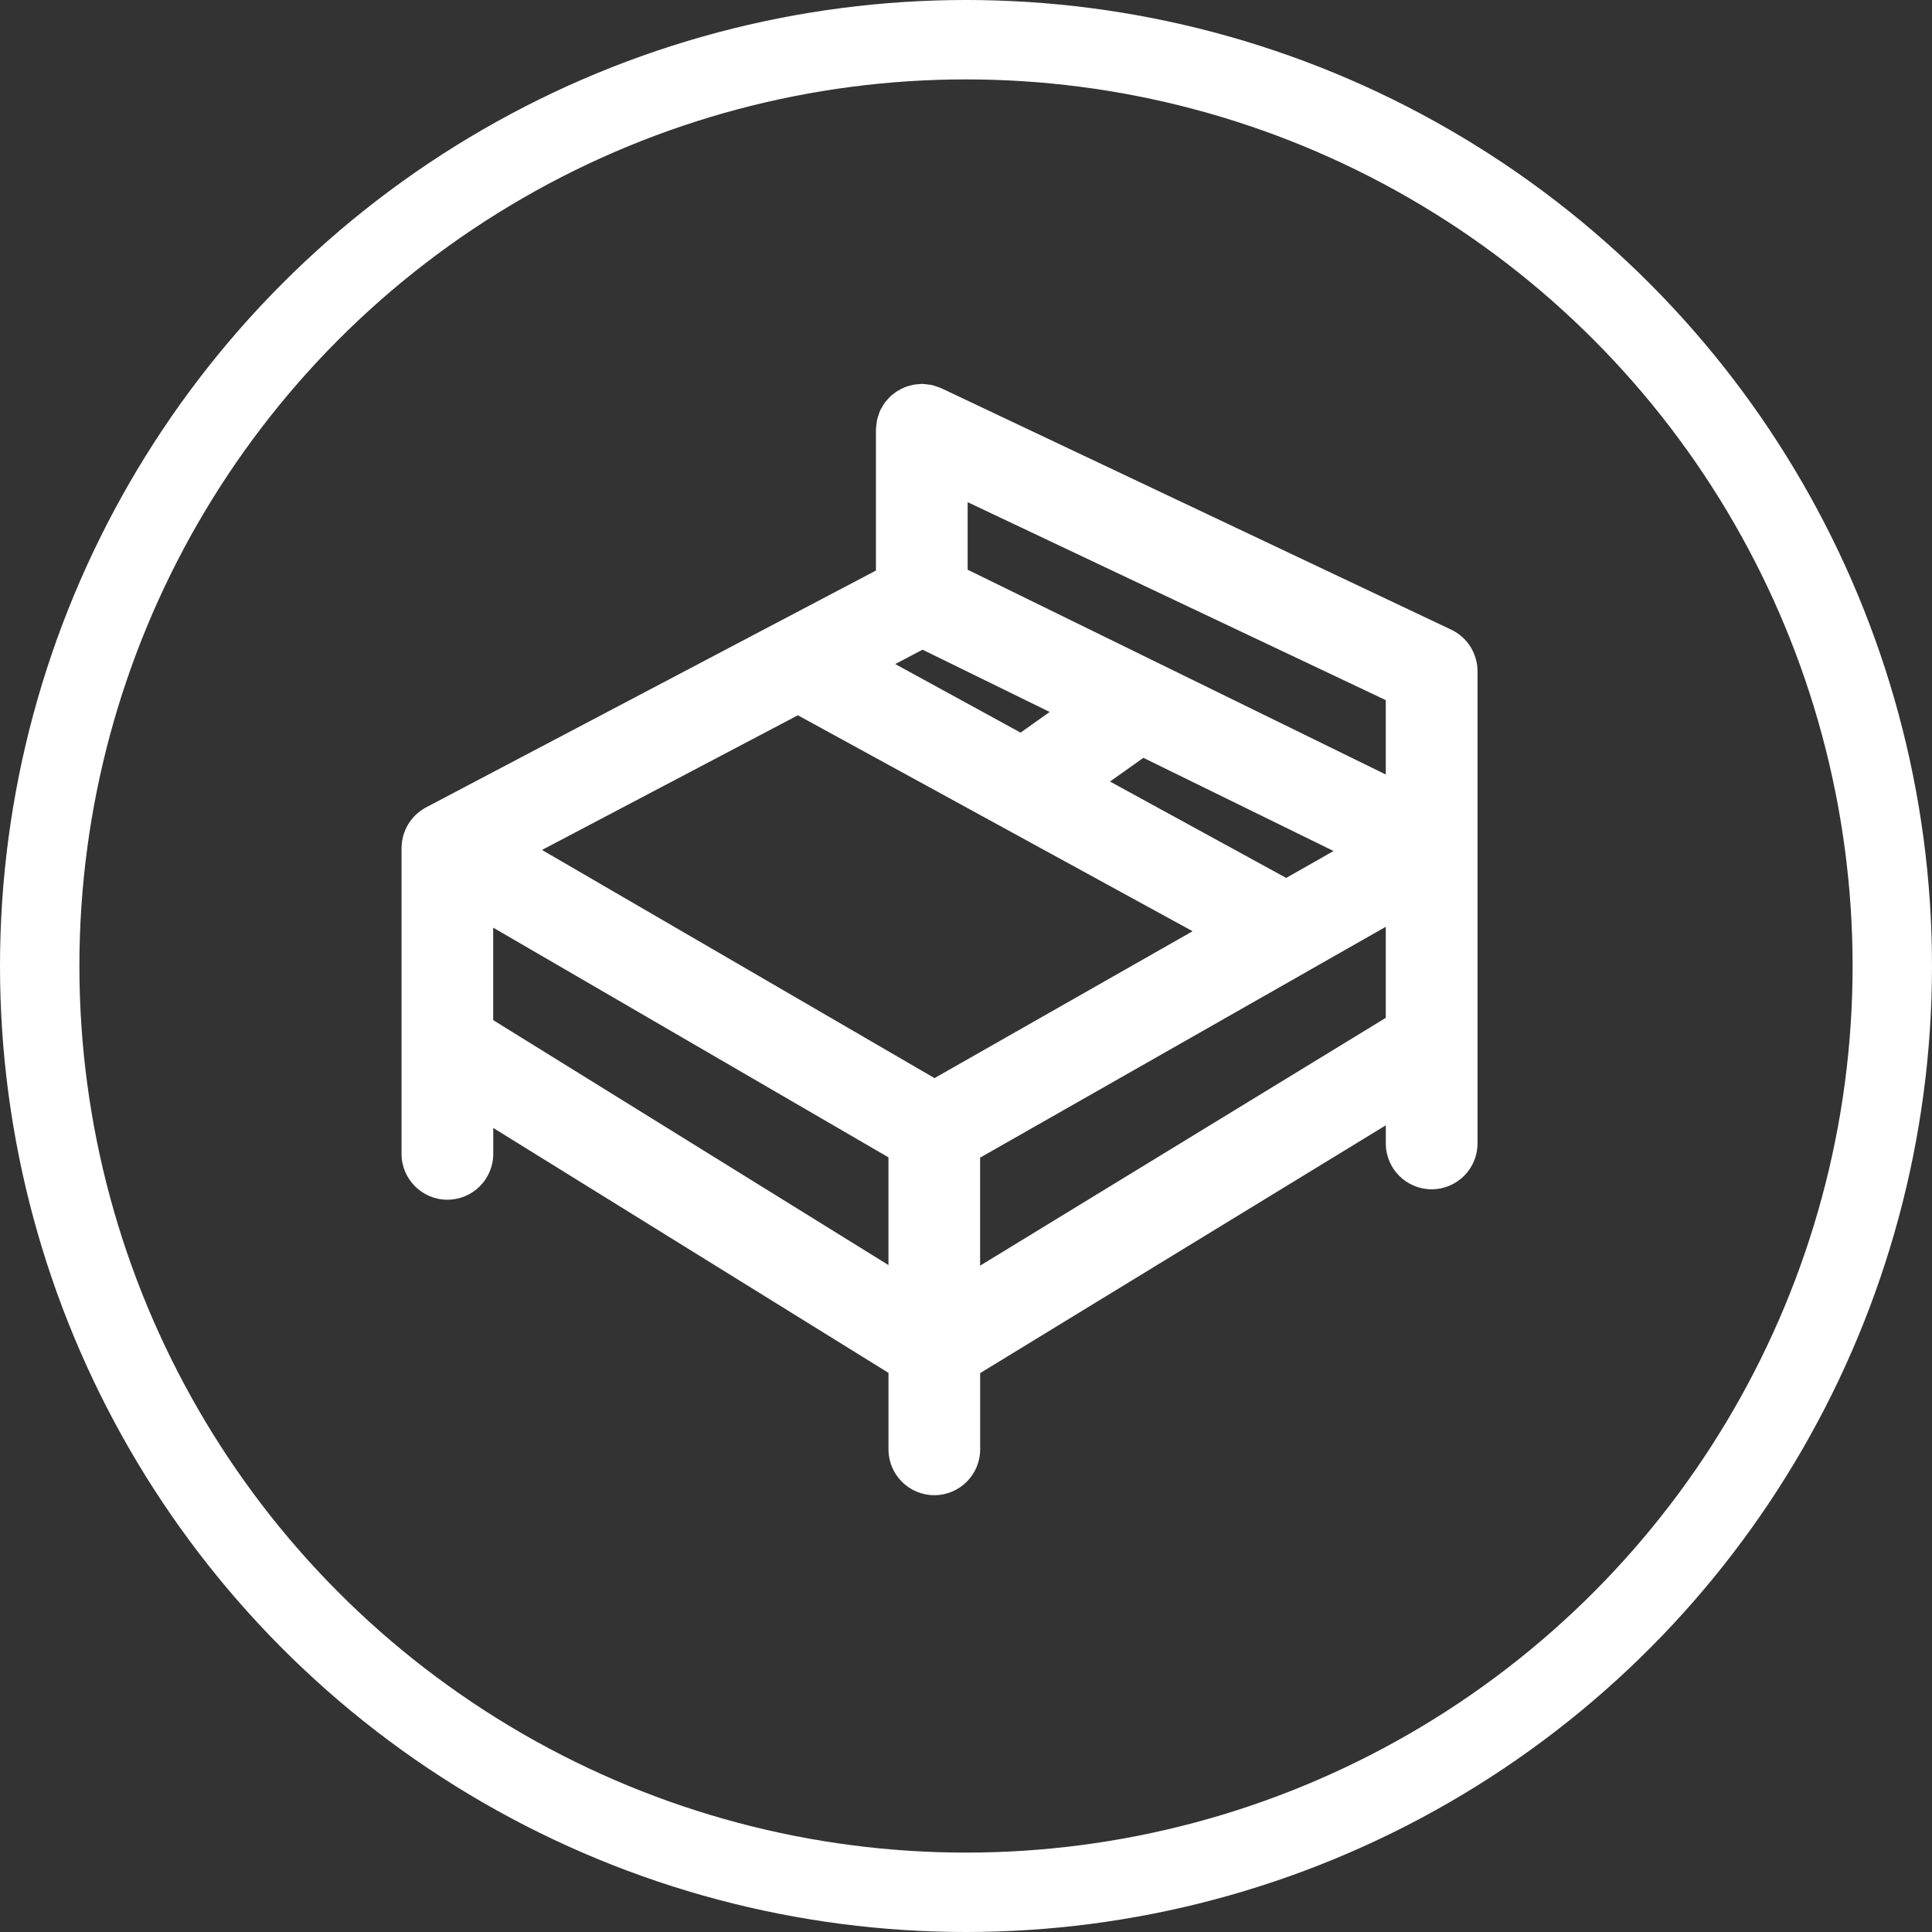 <svg xmlns="http://www.w3.org/2000/svg" xmlns:xlink="http://www.w3.org/1999/xlink" preserveAspectRatio="xMidYMid" width="73" height="73" viewBox="0 0 73 73">
  <rect x="0" y="0" width="73" height="73" fill="#333333" stroke="none"/>
  <defs>
    <style>
      .cls-1 {
        fill: #fff;
        fill-rule: evenodd;
      }

      .cls-2 {
        stroke: #fff;
        stroke-width: 3px;
        fill: none;
      }
    </style>
  </defs>
  <g>
    <path d="M54.834,23.792 L35.571,14.671 C35.561,14.666 35.550,14.665 35.539,14.659 C35.481,14.633 35.418,14.615 35.358,14.595 C35.308,14.578 35.259,14.560 35.210,14.549 C35.160,14.537 35.108,14.534 35.056,14.527 C34.991,14.518 34.928,14.509 34.863,14.508 C34.851,14.508 34.842,14.505 34.829,14.505 C34.790,14.505 34.755,14.513 34.716,14.516 C34.650,14.521 34.587,14.524 34.525,14.535 C34.469,14.546 34.417,14.561 34.363,14.575 C34.310,14.590 34.256,14.605 34.204,14.625 C34.151,14.646 34.099,14.672 34.049,14.697 C34.000,14.722 33.952,14.747 33.905,14.776 C33.859,14.805 33.816,14.839 33.772,14.872 C33.727,14.908 33.682,14.941 33.640,14.981 C33.600,15.020 33.564,15.061 33.528,15.103 C33.491,15.145 33.454,15.186 33.422,15.231 C33.385,15.284 33.355,15.339 33.323,15.395 C33.304,15.429 33.280,15.459 33.263,15.494 C33.259,15.504 33.257,15.515 33.252,15.525 C33.225,15.584 33.207,15.645 33.187,15.707 C33.171,15.757 33.153,15.805 33.142,15.855 C33.130,15.905 33.127,15.957 33.120,16.008 C33.111,16.074 33.102,16.136 33.100,16.201 C33.100,16.212 33.097,16.223 33.097,16.234 L33.097,21.558 L29.370,23.519 C29.368,23.519 29.367,23.521 29.365,23.521 L16.096,30.508 C16.087,30.512 16.078,30.520 16.069,30.524 C16.059,30.529 16.049,30.533 16.040,30.539 C16.014,30.552 15.993,30.570 15.969,30.586 C15.936,30.606 15.904,30.626 15.874,30.649 C15.842,30.673 15.813,30.698 15.783,30.724 C15.755,30.748 15.726,30.771 15.700,30.796 C15.672,30.824 15.645,30.853 15.619,30.883 C15.594,30.911 15.570,30.936 15.548,30.965 C15.523,30.996 15.501,31.028 15.479,31.061 C15.459,31.091 15.438,31.120 15.419,31.151 C15.399,31.185 15.382,31.220 15.364,31.254 C15.348,31.287 15.331,31.320 15.316,31.352 C15.300,31.388 15.289,31.425 15.275,31.462 C15.263,31.497 15.250,31.530 15.240,31.565 C15.229,31.604 15.222,31.643 15.213,31.682 C15.206,31.719 15.197,31.753 15.191,31.790 C15.186,31.830 15.183,31.872 15.180,31.913 C15.178,31.943 15.173,31.972 15.173,32.003 C15.173,32.009 15.173,32.016 15.173,32.020 C15.173,32.027 15.172,32.033 15.172,32.039 L15.172,32.668 L15.172,39.509 L15.172,43.598 C15.172,44.554 15.948,45.331 16.904,45.331 C17.861,45.331 18.637,44.555 18.637,43.598 L18.637,42.619 L33.571,51.873 L33.571,54.763 C33.571,55.718 34.346,56.495 35.303,56.495 C36.259,56.495 37.035,55.719 37.035,54.763 L37.035,51.882 L52.362,42.519 L52.362,43.204 C52.362,44.160 53.138,44.937 54.095,44.937 C55.051,44.937 55.828,44.162 55.828,43.204 L55.828,39.429 L55.828,32.041 L55.828,25.357 C55.824,24.688 55.439,24.079 54.834,23.792 L54.834,23.792 ZM34.858,24.548 L39.661,26.901 L38.562,27.682 L33.826,25.091 L34.858,24.548 ZM33.570,47.800 L18.635,38.545 L18.635,35.051 L33.570,43.730 L33.570,47.800 ZM35.310,40.736 L20.479,32.115 L30.147,27.027 L45.062,35.186 L35.310,40.736 ZM41.941,29.530 L43.202,28.634 L50.388,32.155 L48.599,33.172 L41.941,29.530 ZM52.361,38.459 L37.033,47.823 L37.033,43.741 L49.483,36.656 C49.485,36.654 49.489,36.653 49.492,36.650 L52.361,35.018 L52.361,38.459 ZM52.361,29.264 L36.562,21.526 L36.562,18.974 L52.361,26.454 L52.361,29.264 Z" class="cls-1"/>
    <circle cx="36.5" cy="36.5" r="35" class="cls-2"/>
  </g>
</svg>
